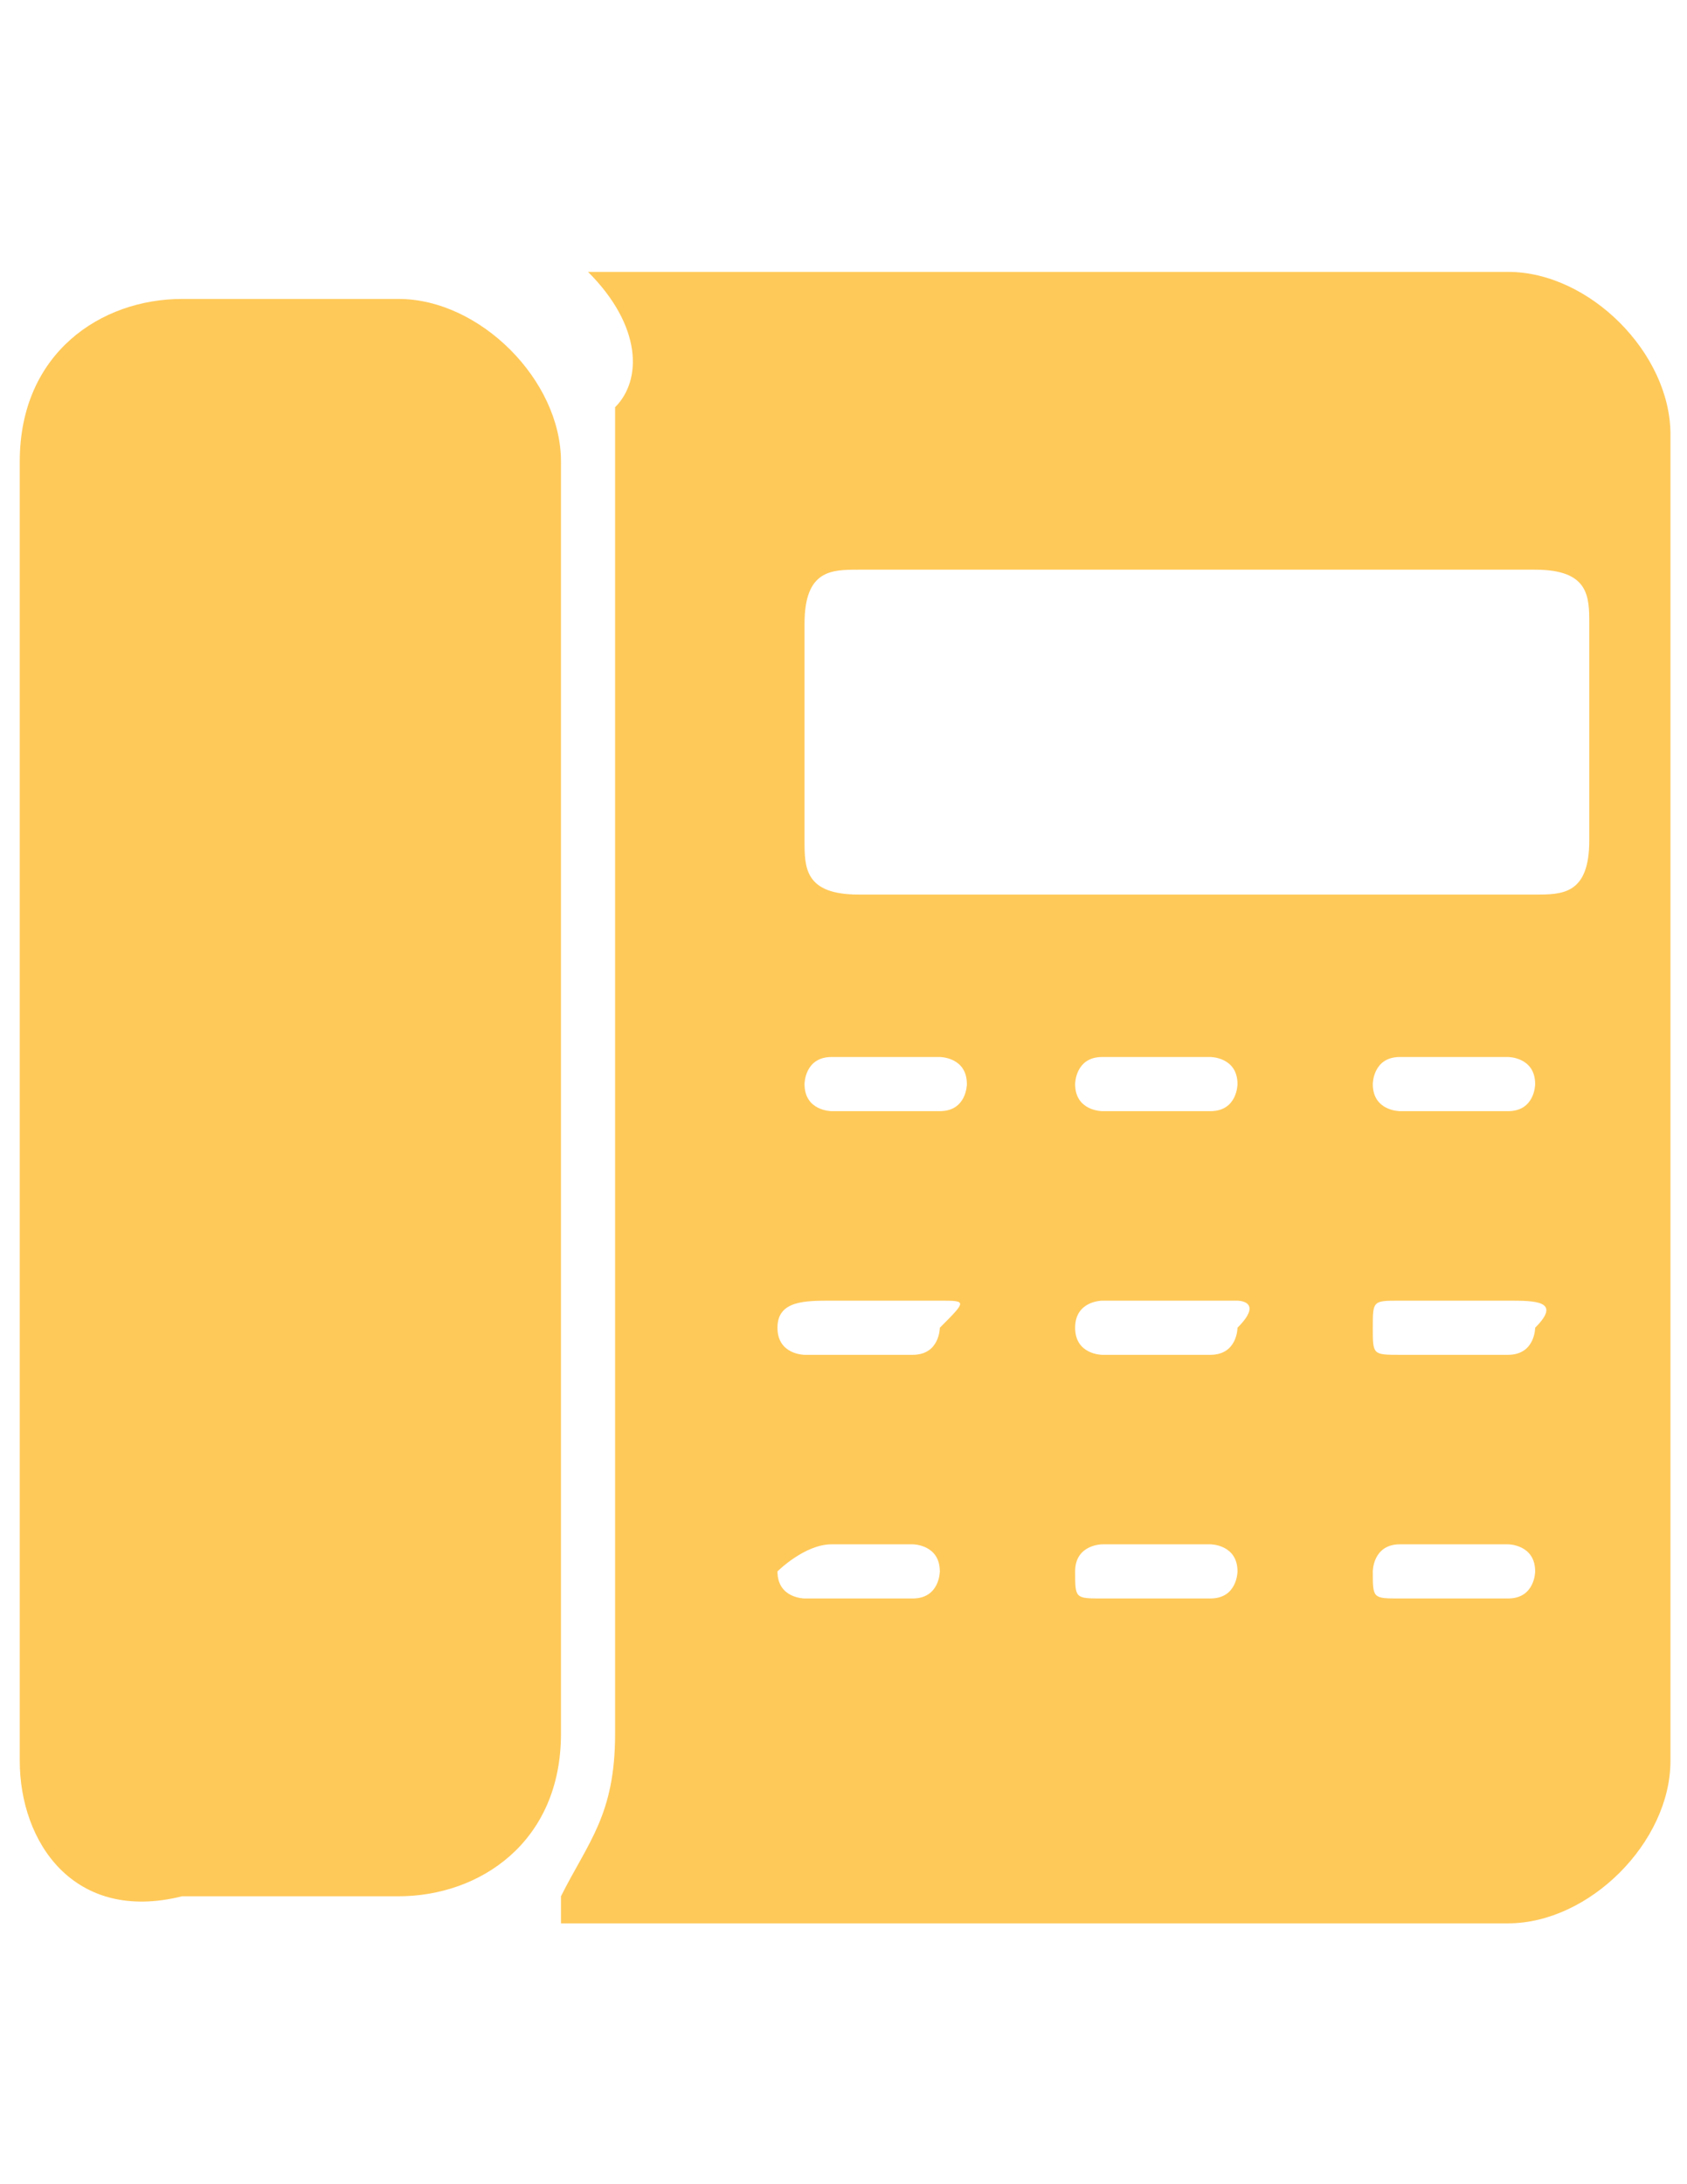 <?xml version="1.0" encoding="utf-8"?>
<!-- Generator: Adobe Illustrator 16.0.0, SVG Export Plug-In . SVG Version: 6.00 Build 0)  -->
<!DOCTYPE svg PUBLIC "-//W3C//DTD SVG 1.1//EN" "http://www.w3.org/Graphics/SVG/1.1/DTD/svg11.dtd">
<svg version="1.1" id="Layer_1" xmlns="http://www.w3.org/2000/svg" xmlns:xlink="http://www.w3.org/1999/xlink" x="0px" y="0px"
	 width="612px" height="792px" viewBox="0 0 612 792" enable-background="new 0 0 612 792" xml:space="preserve">
<g>
	<path fill="#FFC959" d="M213.324,98.584C213.324,98.584,223.141,98.584,213.324,98.584c117.803,0,225.788,0,333.774,0
		c29.45,0,58.901,29.451,58.901,58.901c0,157.071,0,314.142,0,481.029c0,29.449-29.451,58.901-58.901,58.901
		c-107.986,0-215.972,0-333.774,0c0,0,0,0-9.817,0c0,0,0,0,0-9.817c9.817-19.635,19.634-29.451,19.634-58.901
		c0-157.07,0-314.141,0-481.028C232.959,137.852,232.959,118.218,213.324,98.584L213.324,98.584z M429.296,206.57
		c-39.269,0-78.535,0-117.803,0c-9.817,0-19.633,0-19.633,19.634c0,29.451,0,49.085,0,78.536c0,9.816,0,19.633,19.633,19.633
		c78.534,0,166.888,0,245.422,0c9.817,0,19.634,0,19.634-19.633c0-29.451,0-49.085,0-78.536c0-9.817,0-19.634-19.634-19.634
		C507.831,206.57,468.564,206.57,429.296,206.57z M321.31,471.627c-9.816,0-19.634,0-19.634,0c-9.815,0-19.633,0-19.633,9.816
		c0,9.818,9.817,9.818,9.817,9.818c9.815,0,29.449,0,39.267,0c9.815,0,9.815-9.818,9.815-9.818c9.818-9.816,9.818-9.816,0-9.816
		C331.127,471.627,321.31,471.627,321.31,471.627z M527.466,471.627c0,0-9.818,0-19.635,0l0,0c-9.817,0-9.817,0-9.817,9.816
		c0,9.818,0,9.818,9.817,9.818c9.816,0,29.45,0,39.268,0c9.816,0,9.816-9.818,9.816-9.818c9.817-9.816,0-9.816-9.816-9.816
		C547.099,471.627,537.281,471.627,527.466,471.627z M321.31,559.979h-9.816h-9.817c-9.815,0-19.633,9.817-19.633,9.817
		c0,9.817,9.817,9.817,9.817,9.817c9.815,0,29.449,0,39.267,0c9.815,0,9.815-9.817,9.815-9.817c0-9.817-9.815-9.817-9.815-9.817
		H321.31z M321.31,402.909L321.31,402.909c9.817,0,9.817,0,19.633,0c9.818,0,9.818-9.818,9.818-9.818
		c0-9.816-9.818-9.816-9.818-9.816c-9.815,0-29.449,0-39.267,0c-9.815,0-9.815,9.816-9.815,9.816c0,9.818,9.815,9.818,9.815,9.818
		S311.493,402.909,321.31,402.909z M527.466,402.909L527.466,402.909c9.815,0,9.815,0,19.633,0c9.816,0,9.816-9.818,9.816-9.818
		c0-9.816-9.816-9.816-9.816-9.816c-9.817,0-29.451,0-39.268,0c-9.817,0-9.817,9.816-9.817,9.816c0,9.818,9.817,9.818,9.817,9.818
		C517.648,402.909,527.466,402.909,527.466,402.909z M419.48,491.262c9.816,0,9.816,0,19.633,0s9.816-9.818,9.816-9.818
		c9.817-9.816,0-9.816,0-9.816c-19.633,0-29.449,0-49.084,0c0,0-9.817,0-9.817,9.816c0,9.818,9.817,9.818,9.817,9.818
		C409.662,491.262,419.48,491.262,419.48,491.262z M419.48,559.979c-9.817,0-9.817,0-19.635,0c0,0-9.817,0-9.817,9.817
		s0,9.817,9.817,9.817s29.451,0,39.268,0s9.816-9.817,9.816-9.817c0-9.817-9.816-9.817-9.816-9.817S429.296,559.979,419.48,559.979z
		 M527.466,559.979c-9.818,0-9.818,0-19.635,0c-9.817,0-9.817,9.817-9.817,9.817c0,9.817,0,9.817,9.817,9.817
		c9.816,0,29.45,0,39.268,0c9.816,0,9.816-9.817,9.816-9.817c0-9.817-9.816-9.817-9.816-9.817S537.281,559.979,527.466,559.979z
		 M419.48,383.275c-9.817,0-9.817,0-19.635,0s-9.817,9.816-9.817,9.816c0,9.818,9.817,9.818,9.817,9.818c9.817,0,29.451,0,39.268,0
		s9.816-9.818,9.816-9.818c0-9.816-9.816-9.816-9.816-9.816S429.296,383.275,419.48,383.275z"/>
	<path fill="#FFC959" d="M203.507,393.091c0,78.536,0,157.072,0,235.606c0,39.267-29.45,58.901-58.902,58.901
		c-29.45,0-49.084,0-78.535,0c-39.267,9.817-58.901-19.635-58.901-49.084c0-157.071,0-314.142,0-471.212
		c0-39.268,29.451-58.902,58.901-58.902c29.451,0,49.085,0,78.535,0c29.452,0,58.902,29.451,58.902,58.902
		C203.507,236.021,203.507,314.556,203.507,393.091z"/>
</g>
</svg>
